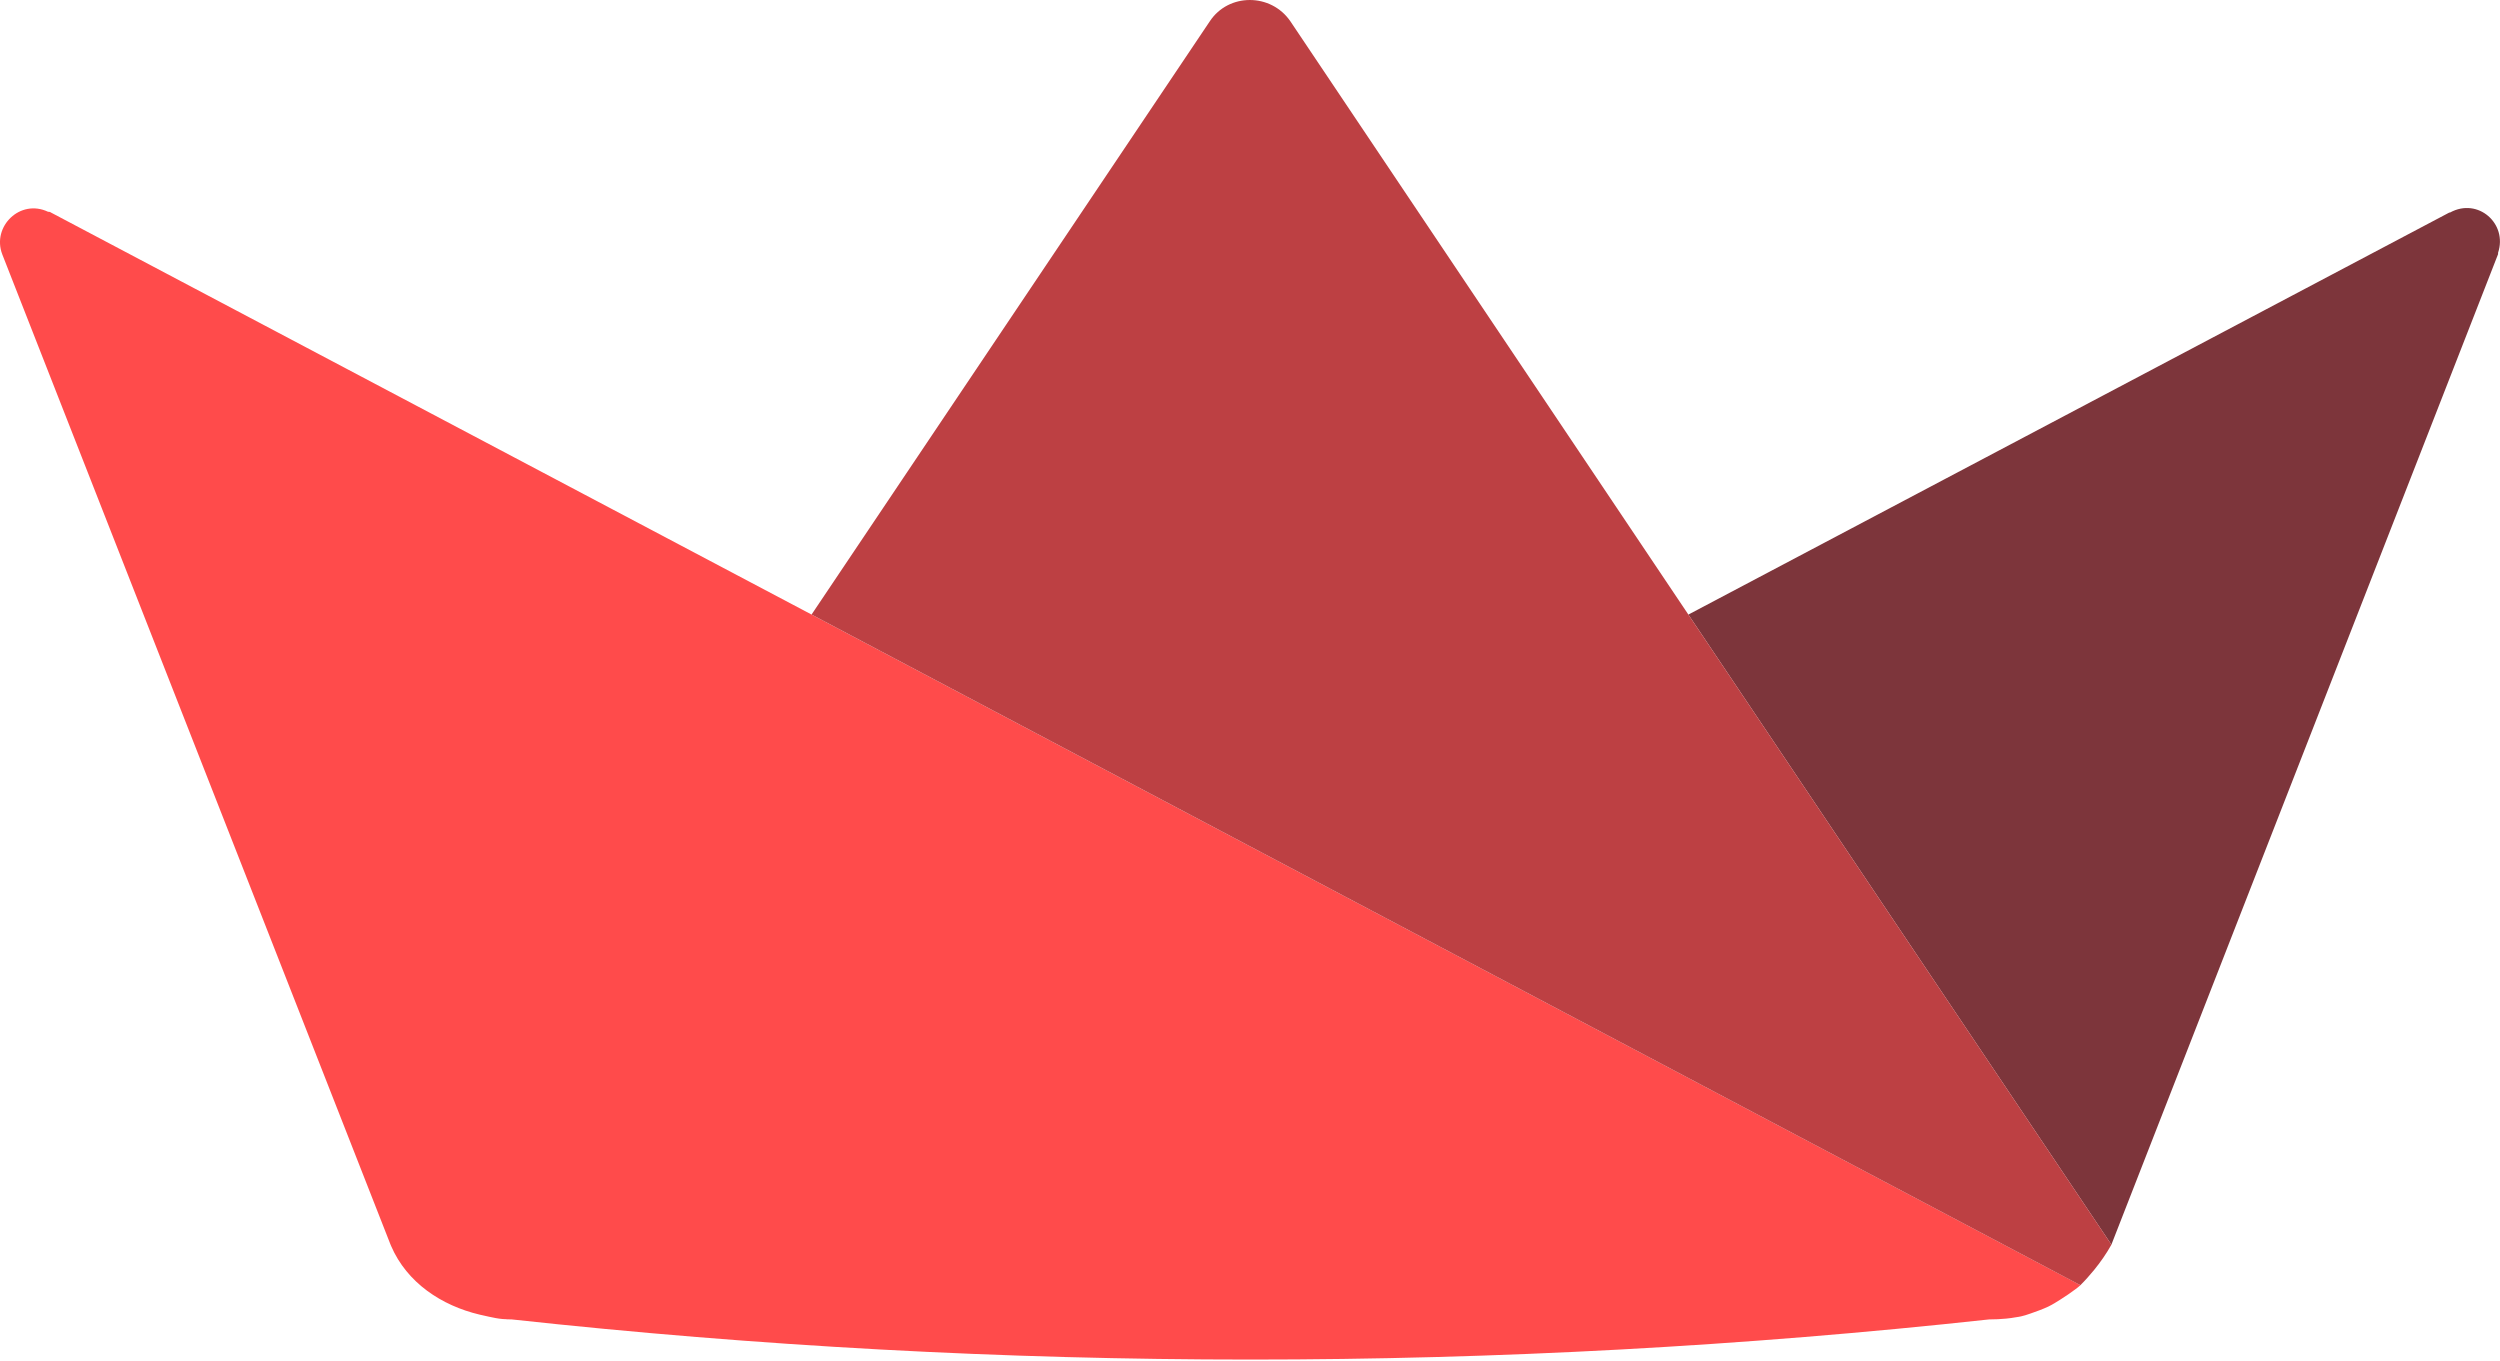 <svg width="79" height="43" viewBox="0 0 79 43" fill="none" xmlns="http://www.w3.org/2000/svg">
<path d="M39.495 26.741L25.646 19.42L1.606 6.714C1.584 6.692 1.54 6.692 1.518 6.692C0.64 6.275 -0.26 7.153 0.069 8.031L12.319 39.274L12.321 39.28C12.335 39.311 12.345 39.342 12.359 39.373C12.861 40.538 13.958 41.257 15.152 41.541C15.253 41.562 15.325 41.582 15.446 41.607C15.567 41.633 15.736 41.67 15.881 41.681C15.905 41.683 15.927 41.683 15.951 41.685H15.969C15.986 41.688 16.004 41.688 16.021 41.69H16.045C16.061 41.692 16.078 41.692 16.094 41.692H16.122C16.14 41.694 16.157 41.694 16.175 41.694C31.688 43.385 47.34 43.385 62.853 41.694C63.04 41.694 63.222 41.685 63.397 41.668C63.455 41.661 63.509 41.654 63.564 41.648C63.571 41.646 63.58 41.646 63.586 41.644C63.624 41.639 63.661 41.633 63.698 41.626C63.753 41.62 63.808 41.608 63.863 41.598C63.972 41.573 64.022 41.556 64.171 41.505C64.32 41.454 64.567 41.364 64.722 41.29C64.877 41.215 64.984 41.143 65.114 41.062C65.274 40.961 65.426 40.858 65.581 40.742C65.647 40.691 65.693 40.658 65.741 40.612L65.715 40.597L39.495 26.741Z" fill="#FF4B4B"/>
<path d="M77.423 6.715H77.401L53.352 19.421L66.72 39.331L78.939 8.031V7.987C79.246 7.066 78.303 6.232 77.423 6.715Z" fill="#7D353B"/>
<path d="M40.776 0.673C40.161 -0.224 38.822 -0.224 38.23 0.673L25.645 19.42L39.494 26.741L65.74 40.612C65.904 40.451 66.037 40.294 66.176 40.128C66.374 39.884 66.558 39.623 66.721 39.331L53.352 19.42L40.776 0.673Z" fill="#BD4043"/>
</svg>
